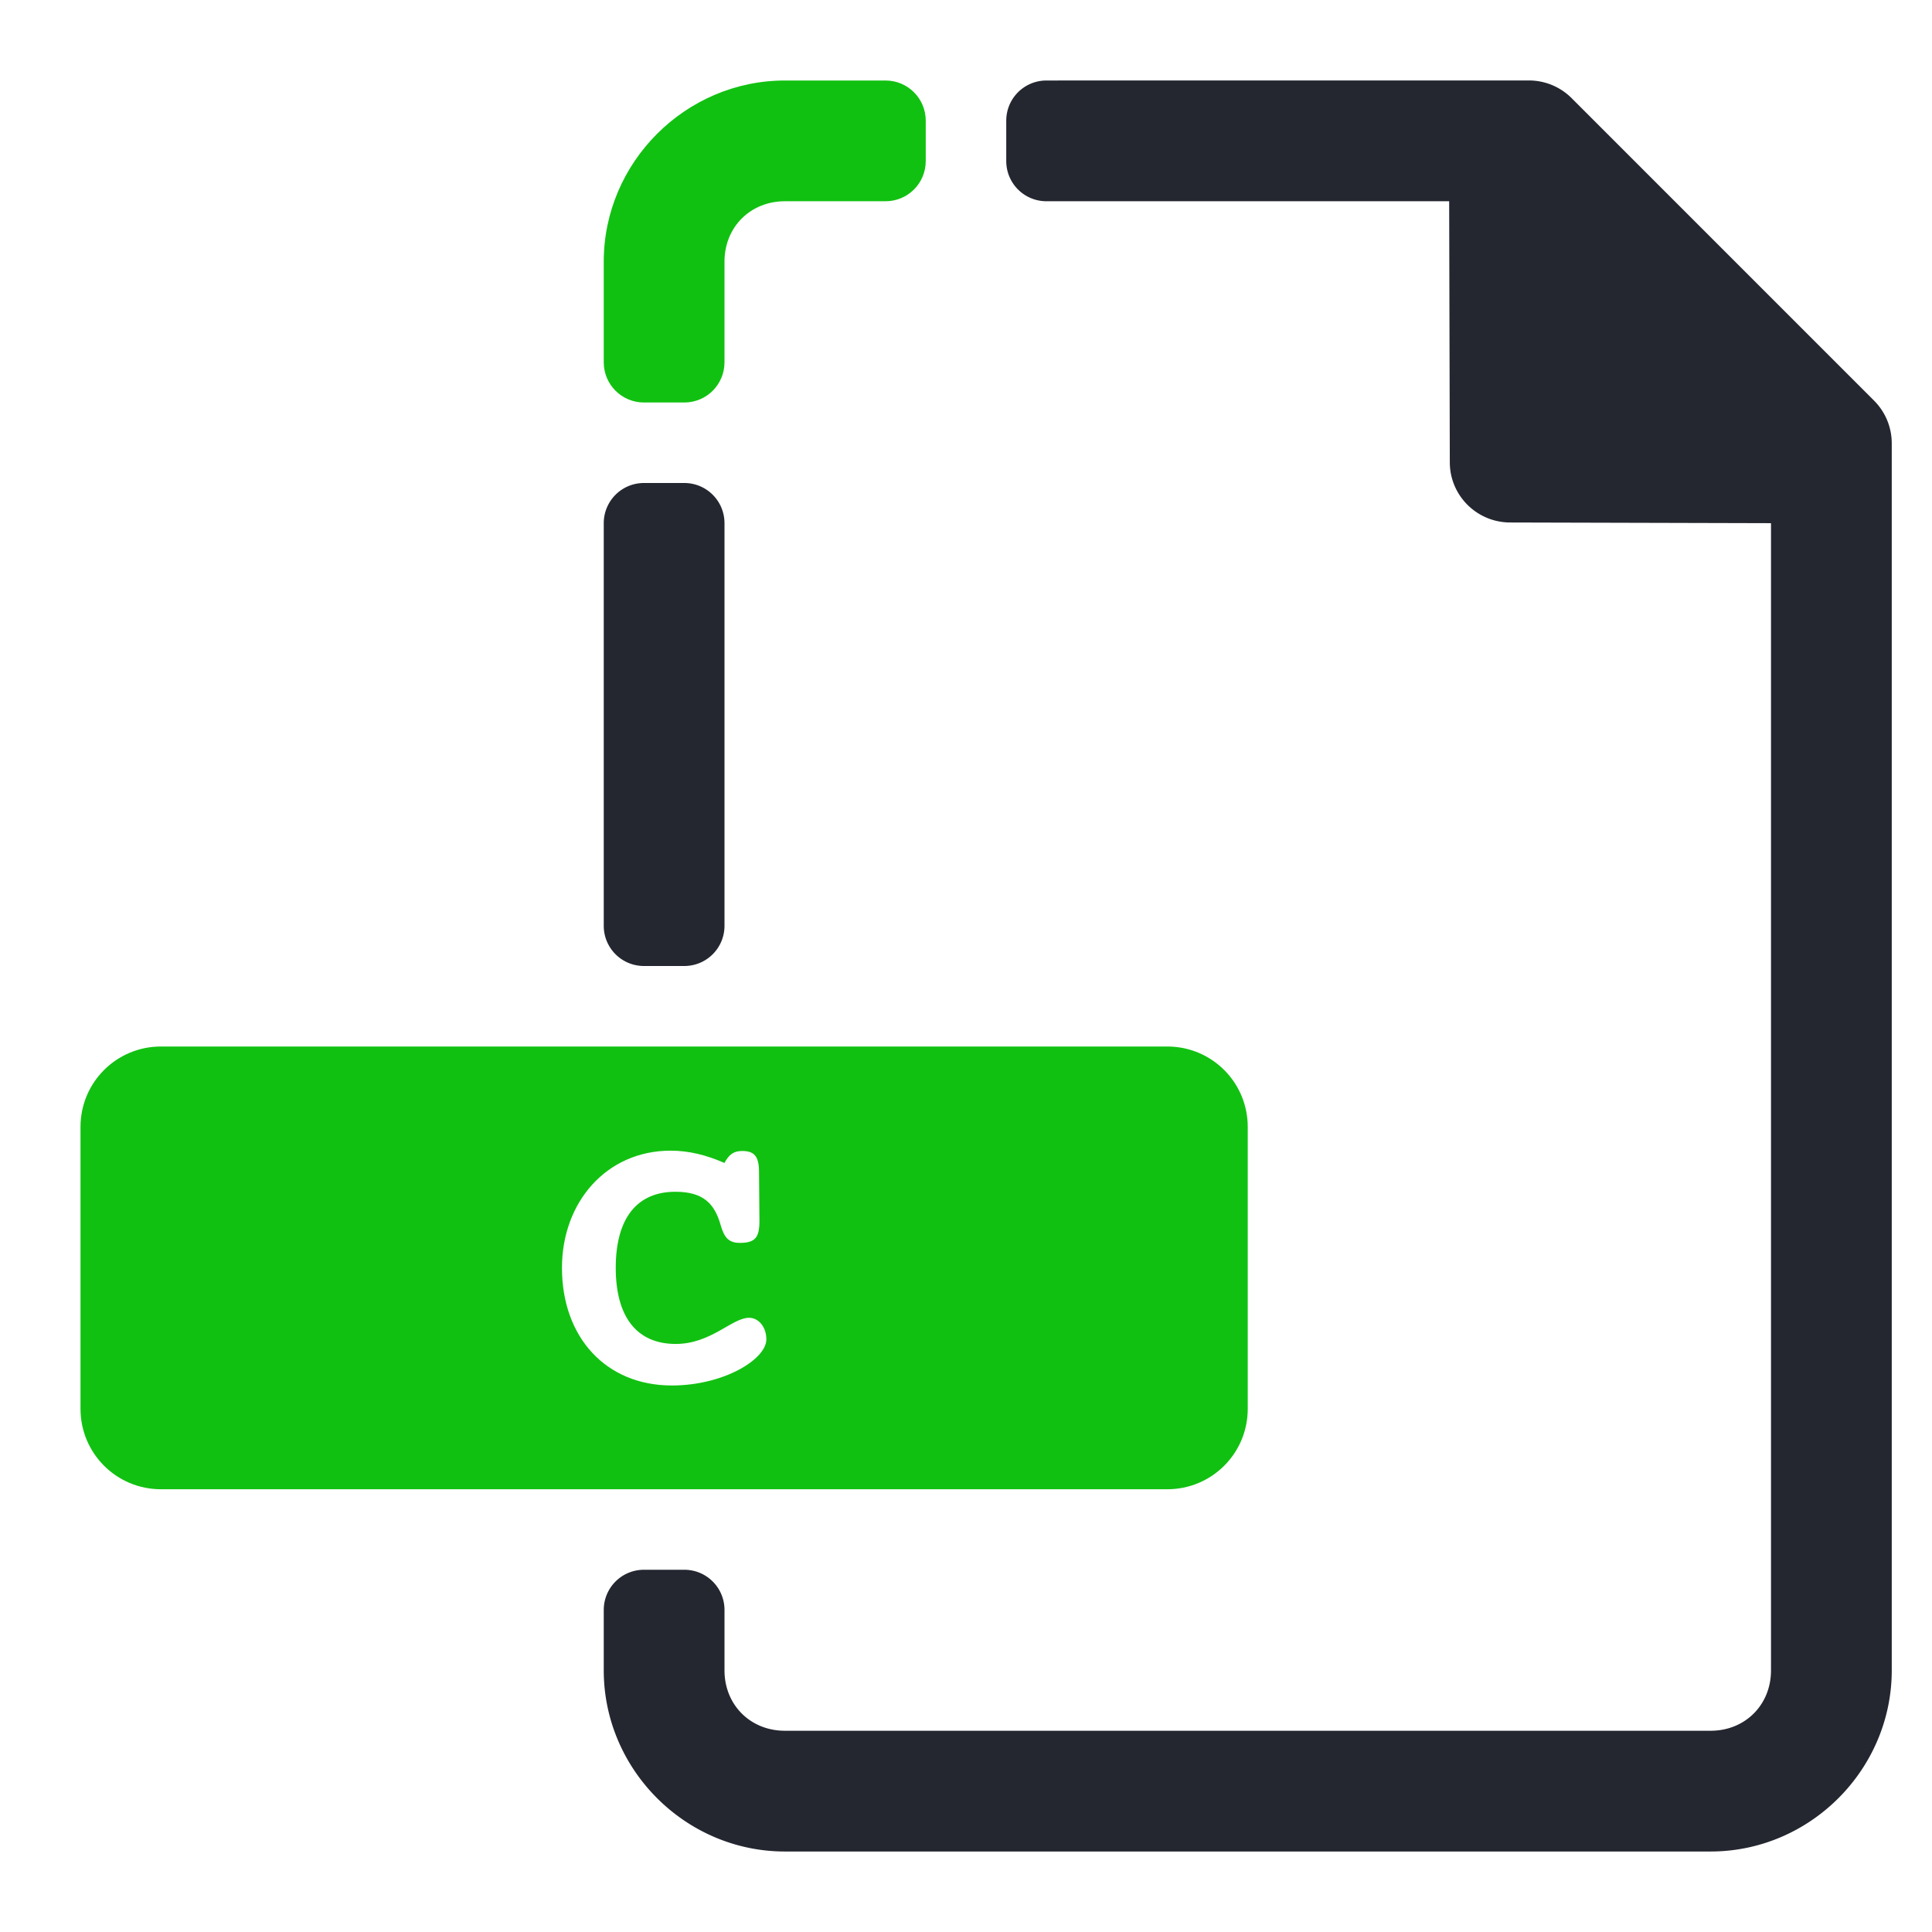 <svg xmlns="http://www.w3.org/2000/svg" width="48" height="48" viewBox="0 0 48 48"><g stroke-linecap="round" stroke-linejoin="round" stroke-width="3" color="#000" font-family="sans-serif" transform="translate(-677 -1110.362)"><path fill="#242730" d="M703 1112.362c-.554 0-1 .446-1 1v1c0 .554.446 1 1 1h10.004l.016 6.485c0 .825.67 1.493 1.496 1.496l6.484.017v28.502c0 .857-.643 1.5-1.5 1.5h-23c-.857 0-1.5-.643-1.5-1.5v-1.5c0-.554-.446-1-1-1h-1c-.554 0-1 .446-1 1v1.5c0 2.467 2.033 4.5 4.5 4.5h23c2.467 0 4.5-2.033 4.5-4.5v-30.487a1.5 1.5 0 0 0-.44-1.06l-7.513-7.514a1.5 1.5 0 0 0-1.06-.44zm-11 21c0 .554.446 1 1 1h1c.554 0 1-.446 1-1v-10c0-.554-.446-1-1-1h-1c-.554 0-1 .446-1 1z" overflow="visible" style="line-height:normal;text-indent:0;text-align:start;text-decoration-line:none;text-decoration-style:solid;text-decoration-color:#000;text-transform:none;block-progression:tb;isolation:auto;mix-blend-mode:normal"/><path fill="#11c111" style="line-height:normal;text-indent:0;text-align:start;text-decoration-line:none;text-decoration-style:solid;text-decoration-color:#000;text-transform:none;block-progression:tb;isolation:auto;mix-blend-mode:normal" d="M696.5 108c-2.467 0-4.5 2.033-4.5 4.5v2.5c0 .554.446 1 1 1h1c.554 0 1-.446 1-1v-2.5c0-.857.643-1.5 1.5-1.5h2.5c.554 0 1-.446 1-1v-1c0-.554-.446-1-1-1h-2.5zM681 132c-1.108 0-2 .892-2 2v7c0 1.108.892 2 2 2h25c1.108 0 2-.892 2-2v-7c0-1.108-.892-2-2-2h-25zm12.662 2.588c.448 0 .878.105 1.336.305.115-.21.23-.297.44-.297.296 0 .42.124.42.525l.01 1.213c0 .401-.095.545-.487.545-.286 0-.39-.144-.476-.44-.153-.544-.44-.83-1.127-.83-.946 0-1.48.65-1.48 1.891 0 1.232.534 1.89 1.49 1.89.878 0 1.401-.65 1.822-.65.238 0 .43.23.43.535 0 .497-1.06 1.147-2.348 1.147-1.643 0-2.73-1.203-2.73-2.922 0-1.633 1.106-2.912 2.7-2.912z" overflow="visible" transform="translate(0 1004.362)"/></g></svg>
